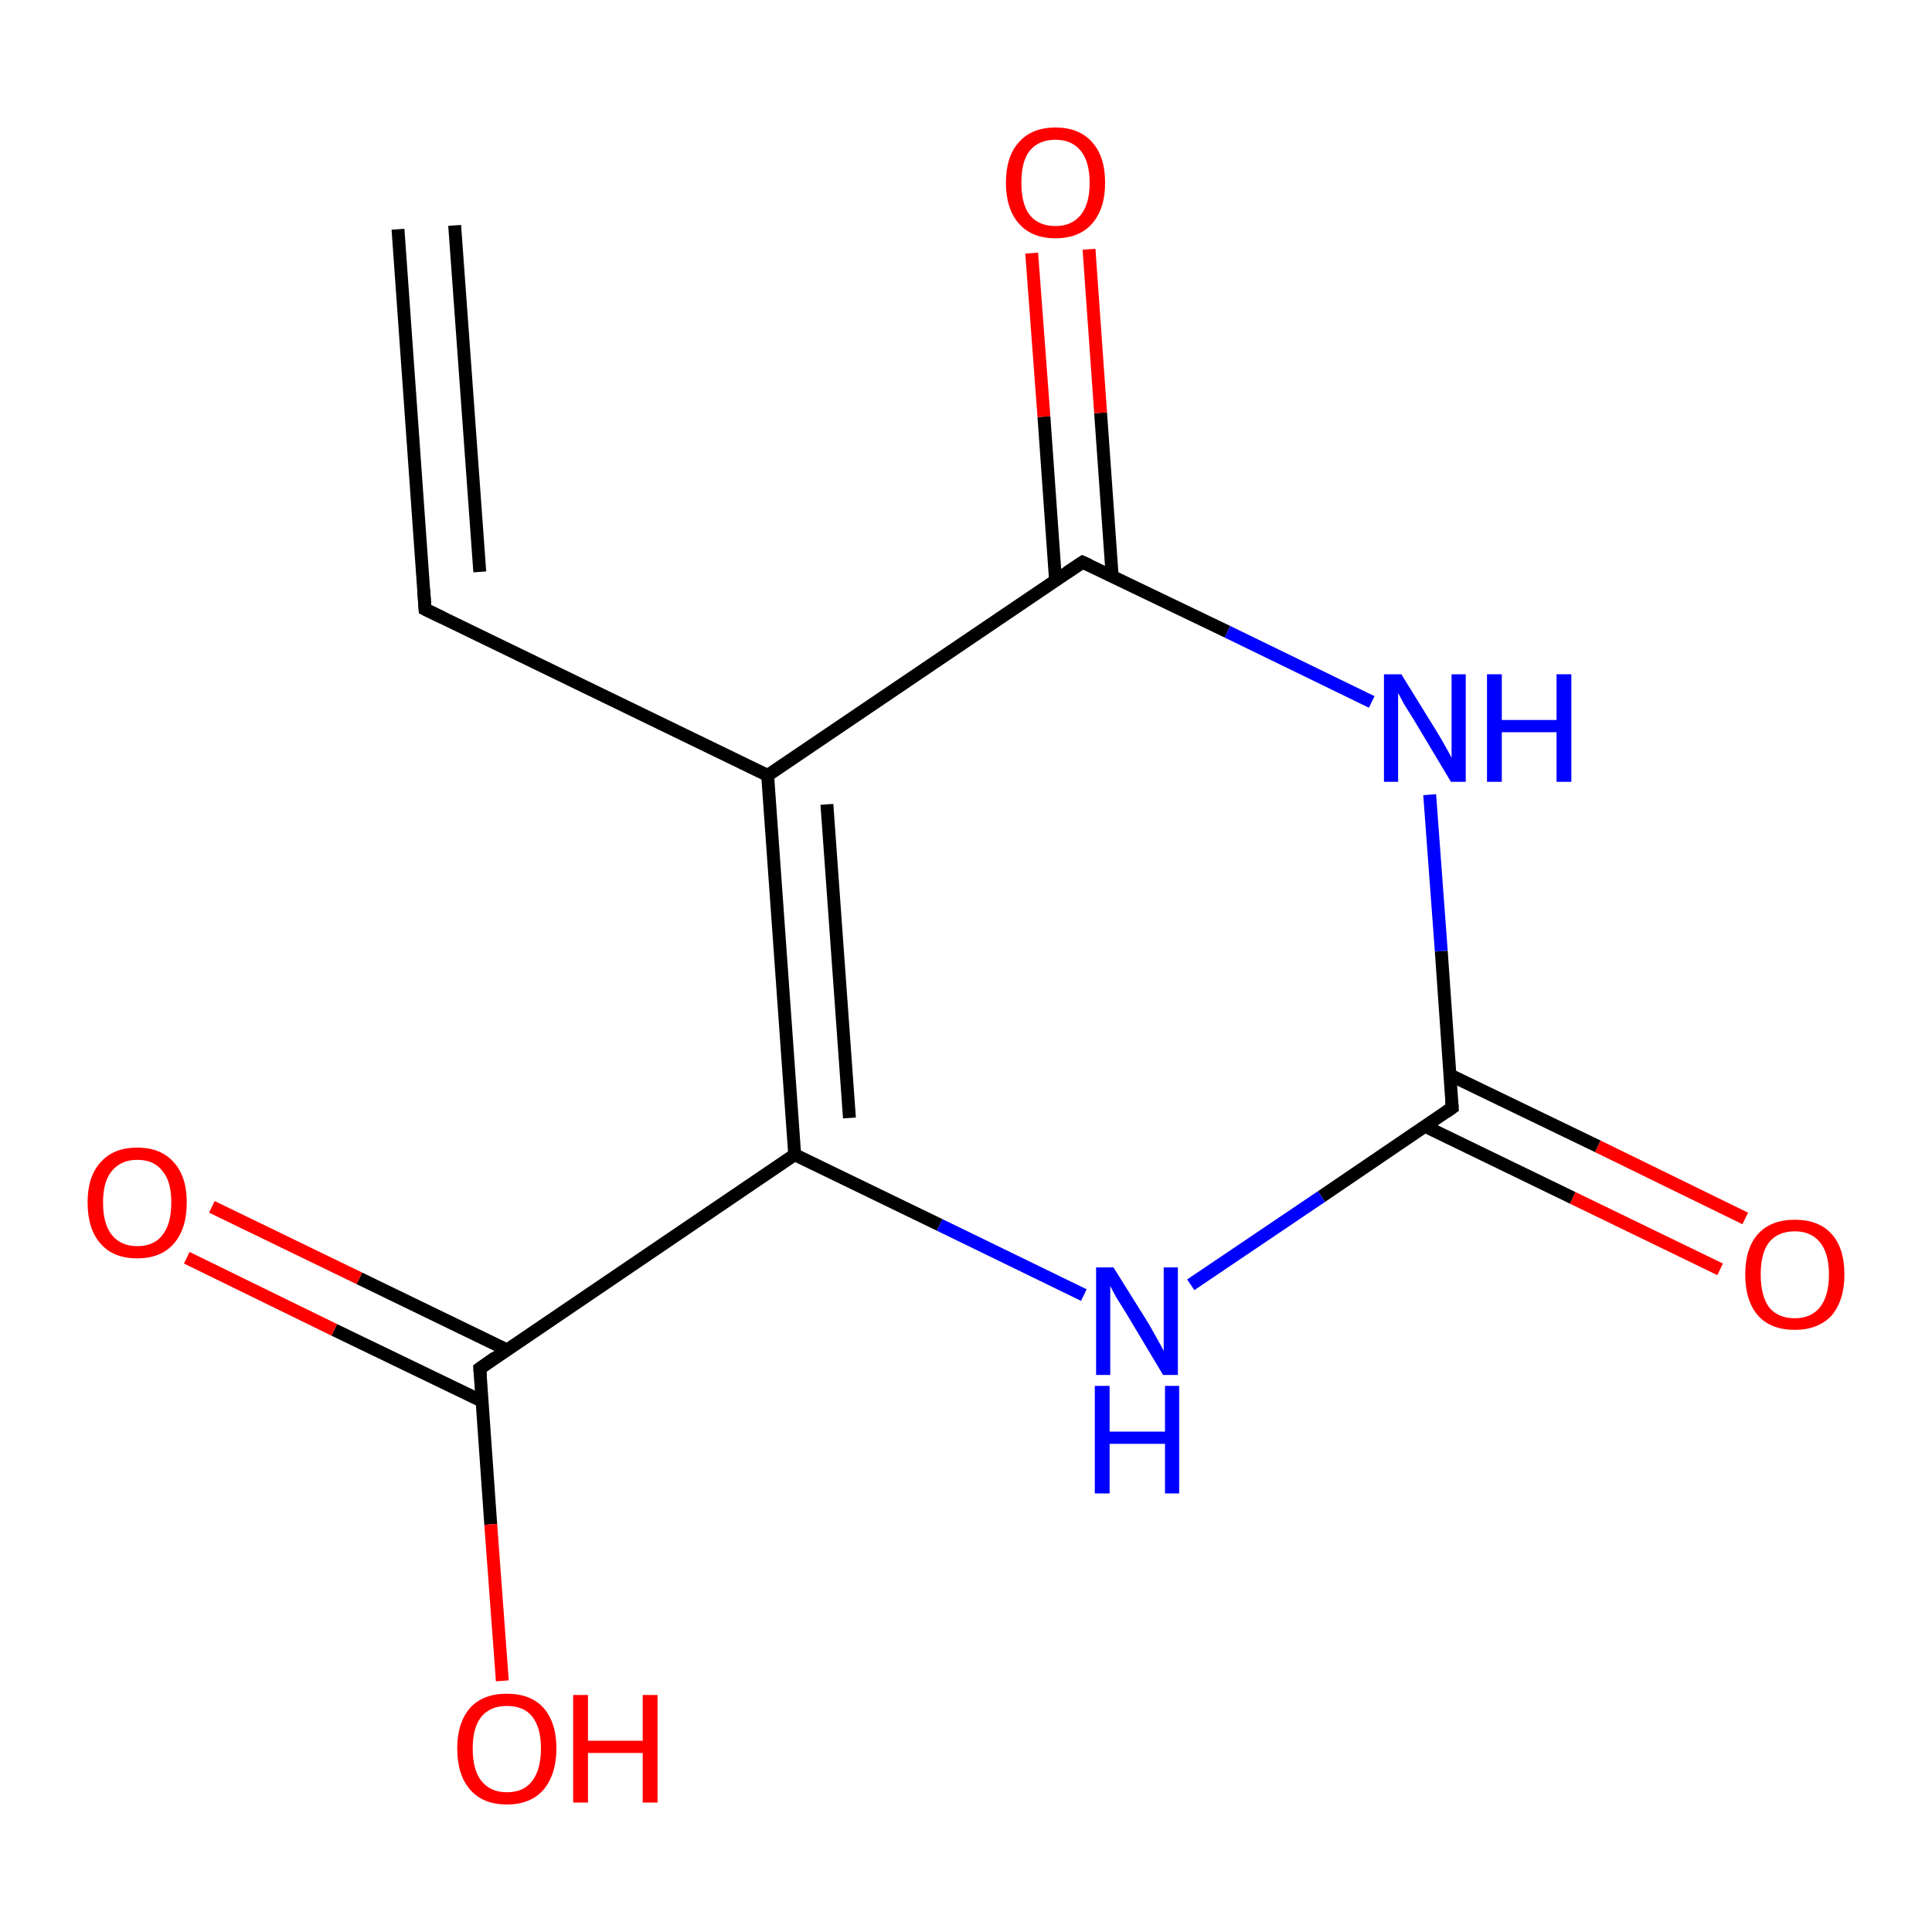 <?xml version='1.0' encoding='iso-8859-1'?>
<svg version='1.1' baseProfile='full'
              xmlns='http://www.w3.org/2000/svg'
                      xmlns:rdkit='http://www.rdkit.org/xml'
                      xmlns:xlink='http://www.w3.org/1999/xlink'
                  xml:space='preserve'
width='300px' height='300px' viewBox='0 0 300 300'>
<!-- END OF HEADER -->
<rect style='opacity:1.0;fill:#FFFFFF;stroke:none' width='300.0' height='300.0' x='0.0' y='0.0'> </rect>
<path class='bond-0 atom-0 atom-1' d='M 267.1,197.1 L 244.2,186.0' style='fill:none;fill-rule:evenodd;stroke:#FF0000;stroke-width:2.0px;stroke-linecap:butt;stroke-linejoin:miter;stroke-opacity:1' />
<path class='bond-0 atom-0 atom-1' d='M 244.2,186.0 L 221.3,174.9' style='fill:none;fill-rule:evenodd;stroke:#000000;stroke-width:2.0px;stroke-linecap:butt;stroke-linejoin:miter;stroke-opacity:1' />
<path class='bond-0 atom-0 atom-1' d='M 271.0,189.2 L 248.1,178.0' style='fill:none;fill-rule:evenodd;stroke:#FF0000;stroke-width:2.0px;stroke-linecap:butt;stroke-linejoin:miter;stroke-opacity:1' />
<path class='bond-0 atom-0 atom-1' d='M 248.1,178.0 L 225.1,166.9' style='fill:none;fill-rule:evenodd;stroke:#000000;stroke-width:2.0px;stroke-linecap:butt;stroke-linejoin:miter;stroke-opacity:1' />
<path class='bond-1 atom-1 atom-2' d='M 225.5,172.0 L 205.2,185.8' style='fill:none;fill-rule:evenodd;stroke:#000000;stroke-width:2.0px;stroke-linecap:butt;stroke-linejoin:miter;stroke-opacity:1' />
<path class='bond-1 atom-1 atom-2' d='M 205.2,185.8 L 184.9,199.5' style='fill:none;fill-rule:evenodd;stroke:#0000FF;stroke-width:2.0px;stroke-linecap:butt;stroke-linejoin:miter;stroke-opacity:1' />
<path class='bond-2 atom-2 atom-3' d='M 168.3,201.1 L 145.9,190.2' style='fill:none;fill-rule:evenodd;stroke:#0000FF;stroke-width:2.0px;stroke-linecap:butt;stroke-linejoin:miter;stroke-opacity:1' />
<path class='bond-2 atom-2 atom-3' d='M 145.9,190.2 L 123.4,179.3' style='fill:none;fill-rule:evenodd;stroke:#000000;stroke-width:2.0px;stroke-linecap:butt;stroke-linejoin:miter;stroke-opacity:1' />
<path class='bond-3 atom-3 atom-4' d='M 123.4,179.3 L 74.5,212.5' style='fill:none;fill-rule:evenodd;stroke:#000000;stroke-width:2.0px;stroke-linecap:butt;stroke-linejoin:miter;stroke-opacity:1' />
<path class='bond-4 atom-4 atom-5' d='M 78.7,209.6 L 55.8,198.5' style='fill:none;fill-rule:evenodd;stroke:#000000;stroke-width:2.0px;stroke-linecap:butt;stroke-linejoin:miter;stroke-opacity:1' />
<path class='bond-4 atom-4 atom-5' d='M 55.8,198.5 L 32.9,187.4' style='fill:none;fill-rule:evenodd;stroke:#FF0000;stroke-width:2.0px;stroke-linecap:butt;stroke-linejoin:miter;stroke-opacity:1' />
<path class='bond-4 atom-4 atom-5' d='M 74.9,217.6 L 51.9,206.5' style='fill:none;fill-rule:evenodd;stroke:#000000;stroke-width:2.0px;stroke-linecap:butt;stroke-linejoin:miter;stroke-opacity:1' />
<path class='bond-4 atom-4 atom-5' d='M 51.9,206.5 L 29.0,195.3' style='fill:none;fill-rule:evenodd;stroke:#FF0000;stroke-width:2.0px;stroke-linecap:butt;stroke-linejoin:miter;stroke-opacity:1' />
<path class='bond-5 atom-4 atom-6' d='M 74.5,212.5 L 76.2,236.7' style='fill:none;fill-rule:evenodd;stroke:#000000;stroke-width:2.0px;stroke-linecap:butt;stroke-linejoin:miter;stroke-opacity:1' />
<path class='bond-5 atom-4 atom-6' d='M 76.2,236.7 L 78.0,261.0' style='fill:none;fill-rule:evenodd;stroke:#FF0000;stroke-width:2.0px;stroke-linecap:butt;stroke-linejoin:miter;stroke-opacity:1' />
<path class='bond-6 atom-3 atom-7' d='M 123.4,179.3 L 119.2,120.4' style='fill:none;fill-rule:evenodd;stroke:#000000;stroke-width:2.0px;stroke-linecap:butt;stroke-linejoin:miter;stroke-opacity:1' />
<path class='bond-6 atom-3 atom-7' d='M 131.9,173.6 L 128.4,124.9' style='fill:none;fill-rule:evenodd;stroke:#000000;stroke-width:2.0px;stroke-linecap:butt;stroke-linejoin:miter;stroke-opacity:1' />
<path class='bond-7 atom-7 atom-8' d='M 119.2,120.4 L 168.1,87.3' style='fill:none;fill-rule:evenodd;stroke:#000000;stroke-width:2.0px;stroke-linecap:butt;stroke-linejoin:miter;stroke-opacity:1' />
<path class='bond-8 atom-8 atom-9' d='M 172.7,89.5 L 170.9,64.1' style='fill:none;fill-rule:evenodd;stroke:#000000;stroke-width:2.0px;stroke-linecap:butt;stroke-linejoin:miter;stroke-opacity:1' />
<path class='bond-8 atom-8 atom-9' d='M 170.9,64.1 L 169.1,38.7' style='fill:none;fill-rule:evenodd;stroke:#FF0000;stroke-width:2.0px;stroke-linecap:butt;stroke-linejoin:miter;stroke-opacity:1' />
<path class='bond-8 atom-8 atom-9' d='M 163.9,90.1 L 162.1,64.7' style='fill:none;fill-rule:evenodd;stroke:#000000;stroke-width:2.0px;stroke-linecap:butt;stroke-linejoin:miter;stroke-opacity:1' />
<path class='bond-8 atom-8 atom-9' d='M 162.1,64.7 L 160.2,39.3' style='fill:none;fill-rule:evenodd;stroke:#FF0000;stroke-width:2.0px;stroke-linecap:butt;stroke-linejoin:miter;stroke-opacity:1' />
<path class='bond-9 atom-8 atom-10' d='M 168.1,87.3 L 190.6,98.1' style='fill:none;fill-rule:evenodd;stroke:#000000;stroke-width:2.0px;stroke-linecap:butt;stroke-linejoin:miter;stroke-opacity:1' />
<path class='bond-9 atom-8 atom-10' d='M 190.6,98.1 L 213.0,109.0' style='fill:none;fill-rule:evenodd;stroke:#0000FF;stroke-width:2.0px;stroke-linecap:butt;stroke-linejoin:miter;stroke-opacity:1' />
<path class='bond-10 atom-7 atom-11' d='M 119.2,120.4 L 66.0,94.6' style='fill:none;fill-rule:evenodd;stroke:#000000;stroke-width:2.0px;stroke-linecap:butt;stroke-linejoin:miter;stroke-opacity:1' />
<path class='bond-11 atom-11 atom-12' d='M 66.0,94.6 L 61.8,35.6' style='fill:none;fill-rule:evenodd;stroke:#000000;stroke-width:2.0px;stroke-linecap:butt;stroke-linejoin:miter;stroke-opacity:1' />
<path class='bond-11 atom-11 atom-12' d='M 74.5,88.8 L 70.6,35.0' style='fill:none;fill-rule:evenodd;stroke:#000000;stroke-width:2.0px;stroke-linecap:butt;stroke-linejoin:miter;stroke-opacity:1' />
<path class='bond-12 atom-10 atom-1' d='M 222.0,123.4 L 223.8,147.7' style='fill:none;fill-rule:evenodd;stroke:#0000FF;stroke-width:2.0px;stroke-linecap:butt;stroke-linejoin:miter;stroke-opacity:1' />
<path class='bond-12 atom-10 atom-1' d='M 223.8,147.7 L 225.5,172.0' style='fill:none;fill-rule:evenodd;stroke:#000000;stroke-width:2.0px;stroke-linecap:butt;stroke-linejoin:miter;stroke-opacity:1' />
<path d='M 224.5,172.7 L 225.5,172.0 L 225.4,170.8' style='fill:none;stroke:#000000;stroke-width:2.0px;stroke-linecap:butt;stroke-linejoin:miter;stroke-opacity:1;' />
<path d='M 76.9,210.8 L 74.5,212.5 L 74.6,213.7' style='fill:none;stroke:#000000;stroke-width:2.0px;stroke-linecap:butt;stroke-linejoin:miter;stroke-opacity:1;' />
<path d='M 165.7,88.9 L 168.1,87.3 L 169.2,87.8' style='fill:none;stroke:#000000;stroke-width:2.0px;stroke-linecap:butt;stroke-linejoin:miter;stroke-opacity:1;' />
<path d='M 68.7,95.9 L 66.0,94.6 L 65.8,91.6' style='fill:none;stroke:#000000;stroke-width:2.0px;stroke-linecap:butt;stroke-linejoin:miter;stroke-opacity:1;' />
<path class='atom-0' d='M 271.0 197.9
Q 271.0 193.8, 273.0 191.6
Q 275.0 189.4, 278.7 189.4
Q 282.4 189.4, 284.4 191.6
Q 286.4 193.8, 286.4 197.9
Q 286.4 201.9, 284.4 204.3
Q 282.3 206.5, 278.7 206.5
Q 275.0 206.5, 273.0 204.3
Q 271.0 202.0, 271.0 197.9
M 278.7 204.7
Q 281.2 204.7, 282.6 203.0
Q 284.0 201.2, 284.0 197.9
Q 284.0 194.6, 282.6 192.9
Q 281.2 191.2, 278.7 191.2
Q 276.1 191.2, 274.7 192.9
Q 273.4 194.6, 273.4 197.9
Q 273.4 201.2, 274.7 203.0
Q 276.1 204.7, 278.7 204.7
' fill='#FF0000'/>
<path class='atom-2' d='M 172.9 196.8
L 178.4 205.6
Q 178.9 206.5, 179.8 208.1
Q 180.7 209.7, 180.7 209.8
L 180.7 196.8
L 182.9 196.8
L 182.9 213.5
L 180.6 213.5
L 174.8 203.8
Q 174.1 202.7, 173.3 201.4
Q 172.6 200.1, 172.4 199.7
L 172.4 213.5
L 170.2 213.5
L 170.2 196.8
L 172.9 196.8
' fill='#0000FF'/>
<path class='atom-2' d='M 170.0 215.2
L 172.3 215.2
L 172.3 222.3
L 180.9 222.3
L 180.9 215.2
L 183.1 215.2
L 183.1 231.9
L 180.9 231.9
L 180.9 224.2
L 172.3 224.2
L 172.3 231.9
L 170.0 231.9
L 170.0 215.2
' fill='#0000FF'/>
<path class='atom-5' d='M 13.6 186.7
Q 13.6 182.7, 15.6 180.5
Q 17.6 178.2, 21.3 178.2
Q 25.0 178.2, 27.0 180.5
Q 29.0 182.7, 29.0 186.7
Q 29.0 190.8, 27.0 193.1
Q 25.0 195.4, 21.3 195.4
Q 17.6 195.4, 15.6 193.1
Q 13.6 190.8, 13.6 186.7
M 21.3 193.5
Q 23.9 193.5, 25.2 191.8
Q 26.6 190.1, 26.6 186.7
Q 26.6 183.4, 25.2 181.8
Q 23.9 180.1, 21.3 180.1
Q 18.8 180.1, 17.4 181.8
Q 16.0 183.4, 16.0 186.7
Q 16.0 190.1, 17.4 191.8
Q 18.8 193.5, 21.3 193.5
' fill='#FF0000'/>
<path class='atom-6' d='M 71.0 271.5
Q 71.0 267.5, 73.0 265.2
Q 75.0 263.0, 78.7 263.0
Q 82.4 263.0, 84.4 265.2
Q 86.4 267.5, 86.4 271.5
Q 86.4 275.5, 84.4 277.9
Q 82.4 280.2, 78.7 280.2
Q 75.0 280.2, 73.0 277.9
Q 71.0 275.6, 71.0 271.5
M 78.7 278.3
Q 81.3 278.3, 82.6 276.6
Q 84.0 274.8, 84.0 271.5
Q 84.0 268.2, 82.6 266.5
Q 81.3 264.9, 78.7 264.9
Q 76.2 264.9, 74.8 266.5
Q 73.4 268.2, 73.4 271.5
Q 73.4 274.9, 74.8 276.6
Q 76.2 278.3, 78.7 278.3
' fill='#FF0000'/>
<path class='atom-6' d='M 89.0 263.2
L 91.3 263.2
L 91.3 270.3
L 99.8 270.3
L 99.8 263.2
L 102.1 263.2
L 102.1 279.9
L 99.8 279.9
L 99.8 272.2
L 91.3 272.2
L 91.3 279.9
L 89.0 279.9
L 89.0 263.2
' fill='#FF0000'/>
<path class='atom-9' d='M 156.2 28.4
Q 156.2 24.3, 158.2 22.1
Q 160.2 19.8, 163.9 19.8
Q 167.6 19.8, 169.6 22.1
Q 171.6 24.3, 171.6 28.4
Q 171.6 32.4, 169.6 34.7
Q 167.6 37.0, 163.9 37.0
Q 160.2 37.0, 158.2 34.7
Q 156.2 32.4, 156.2 28.4
M 163.9 35.1
Q 166.4 35.1, 167.8 33.4
Q 169.2 31.7, 169.2 28.4
Q 169.2 25.1, 167.8 23.4
Q 166.4 21.7, 163.9 21.7
Q 161.3 21.7, 159.9 23.4
Q 158.6 25.0, 158.6 28.4
Q 158.6 31.7, 159.9 33.4
Q 161.3 35.1, 163.9 35.1
' fill='#FF0000'/>
<path class='atom-10' d='M 217.6 104.7
L 223.1 113.6
Q 223.6 114.4, 224.5 116.0
Q 225.4 117.6, 225.4 117.7
L 225.4 104.7
L 227.6 104.7
L 227.6 121.4
L 225.3 121.4
L 219.5 111.7
Q 218.8 110.6, 218.0 109.3
Q 217.3 108.0, 217.1 107.6
L 217.1 121.4
L 214.9 121.4
L 214.9 104.7
L 217.6 104.7
' fill='#0000FF'/>
<path class='atom-10' d='M 230.9 104.7
L 233.2 104.7
L 233.2 111.8
L 241.7 111.8
L 241.7 104.7
L 244.0 104.7
L 244.0 121.4
L 241.7 121.4
L 241.7 113.7
L 233.2 113.7
L 233.2 121.4
L 230.9 121.4
L 230.9 104.7
' fill='#0000FF'/>
</svg>
